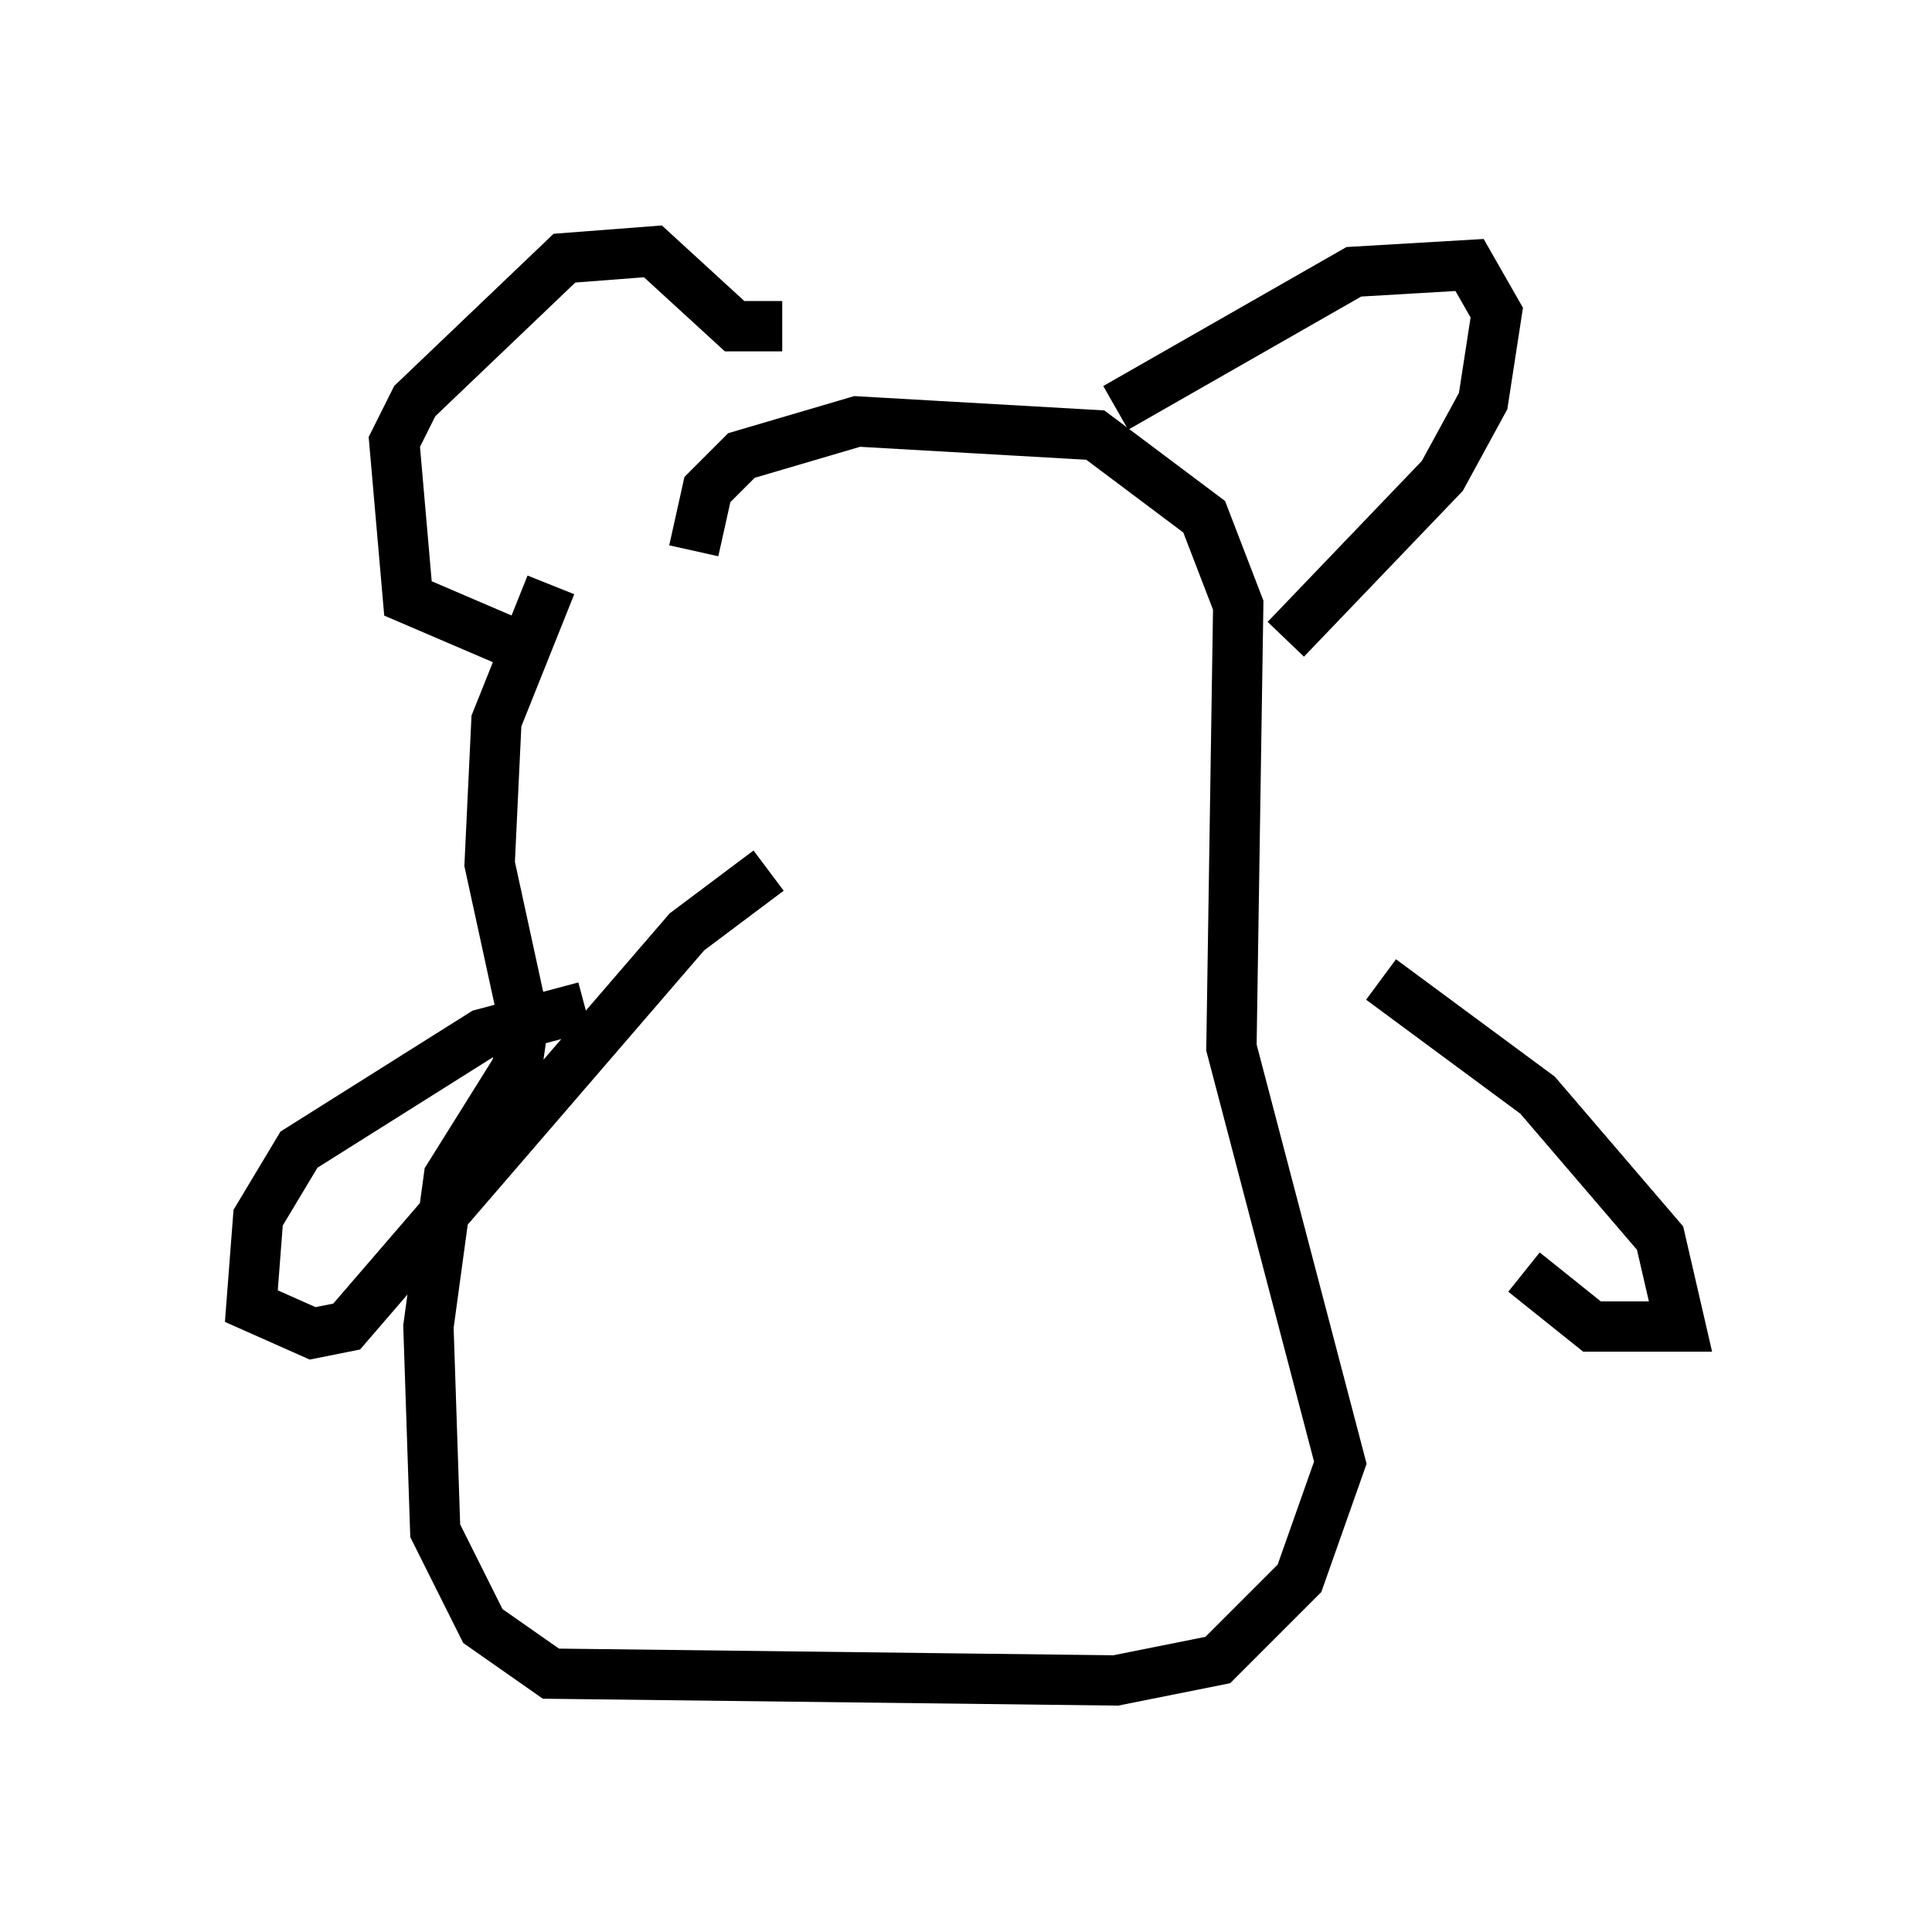 <?xml version="1.0" encoding="utf-8" ?>
<svg baseProfile="full" height="38.416" version="1.1" width="38.416" xmlns="http://www.w3.org/2000/svg" xmlns:ev="http://www.w3.org/2001/xml-events" xmlns:xlink="http://www.w3.org/1999/xlink"><defs /><rect fill="white" height="38.416" width="38.416" x="0" y="0" /><path d="M12.172, 10.277 m-1.218, 1.353 l-1.083, 2.706 -0.135, 2.842 l0.677, 3.112 -0.135, 0.947 l-1.353, 2.165 -0.406, 2.977 l0.135, 4.059 0.947, 1.894 l1.353, 0.947 11.231, 0.135 l2.03, -0.406 1.624, -1.624 l0.812, -2.3 -2.165, -8.254 l0.135, -8.796 -0.677, -1.759 l-2.165, -1.624 -4.736, -0.271 l-2.3, 0.677 -0.677, 0.677 l-0.271, 1.218 m-3.789, 1.759 l-1.894, -0.812 -0.271, -3.112 l0.406, -0.812 2.977, -2.842 l1.759, -0.135 1.624, 1.488 l0.947, 0.0 m6.631, 1.624 l4.736, -2.706 2.3, -0.135 l0.541, 0.947 -0.271, 1.759 l-0.812, 1.488 -3.112, 3.248 m-13.938, 7.307 l-2.03, 0.541 -3.654, 2.3 l-0.812, 1.353 -0.135, 1.759 l1.218, 0.541 0.677, -0.135 l6.766, -7.848 1.624, -1.218 m12.178, 2.165 l3.112, 2.3 2.436, 2.842 l0.406, 1.759 -1.759, 0.0 l-1.353, -1.083 " fill="none" stroke="black" stroke-width="1" /></svg>